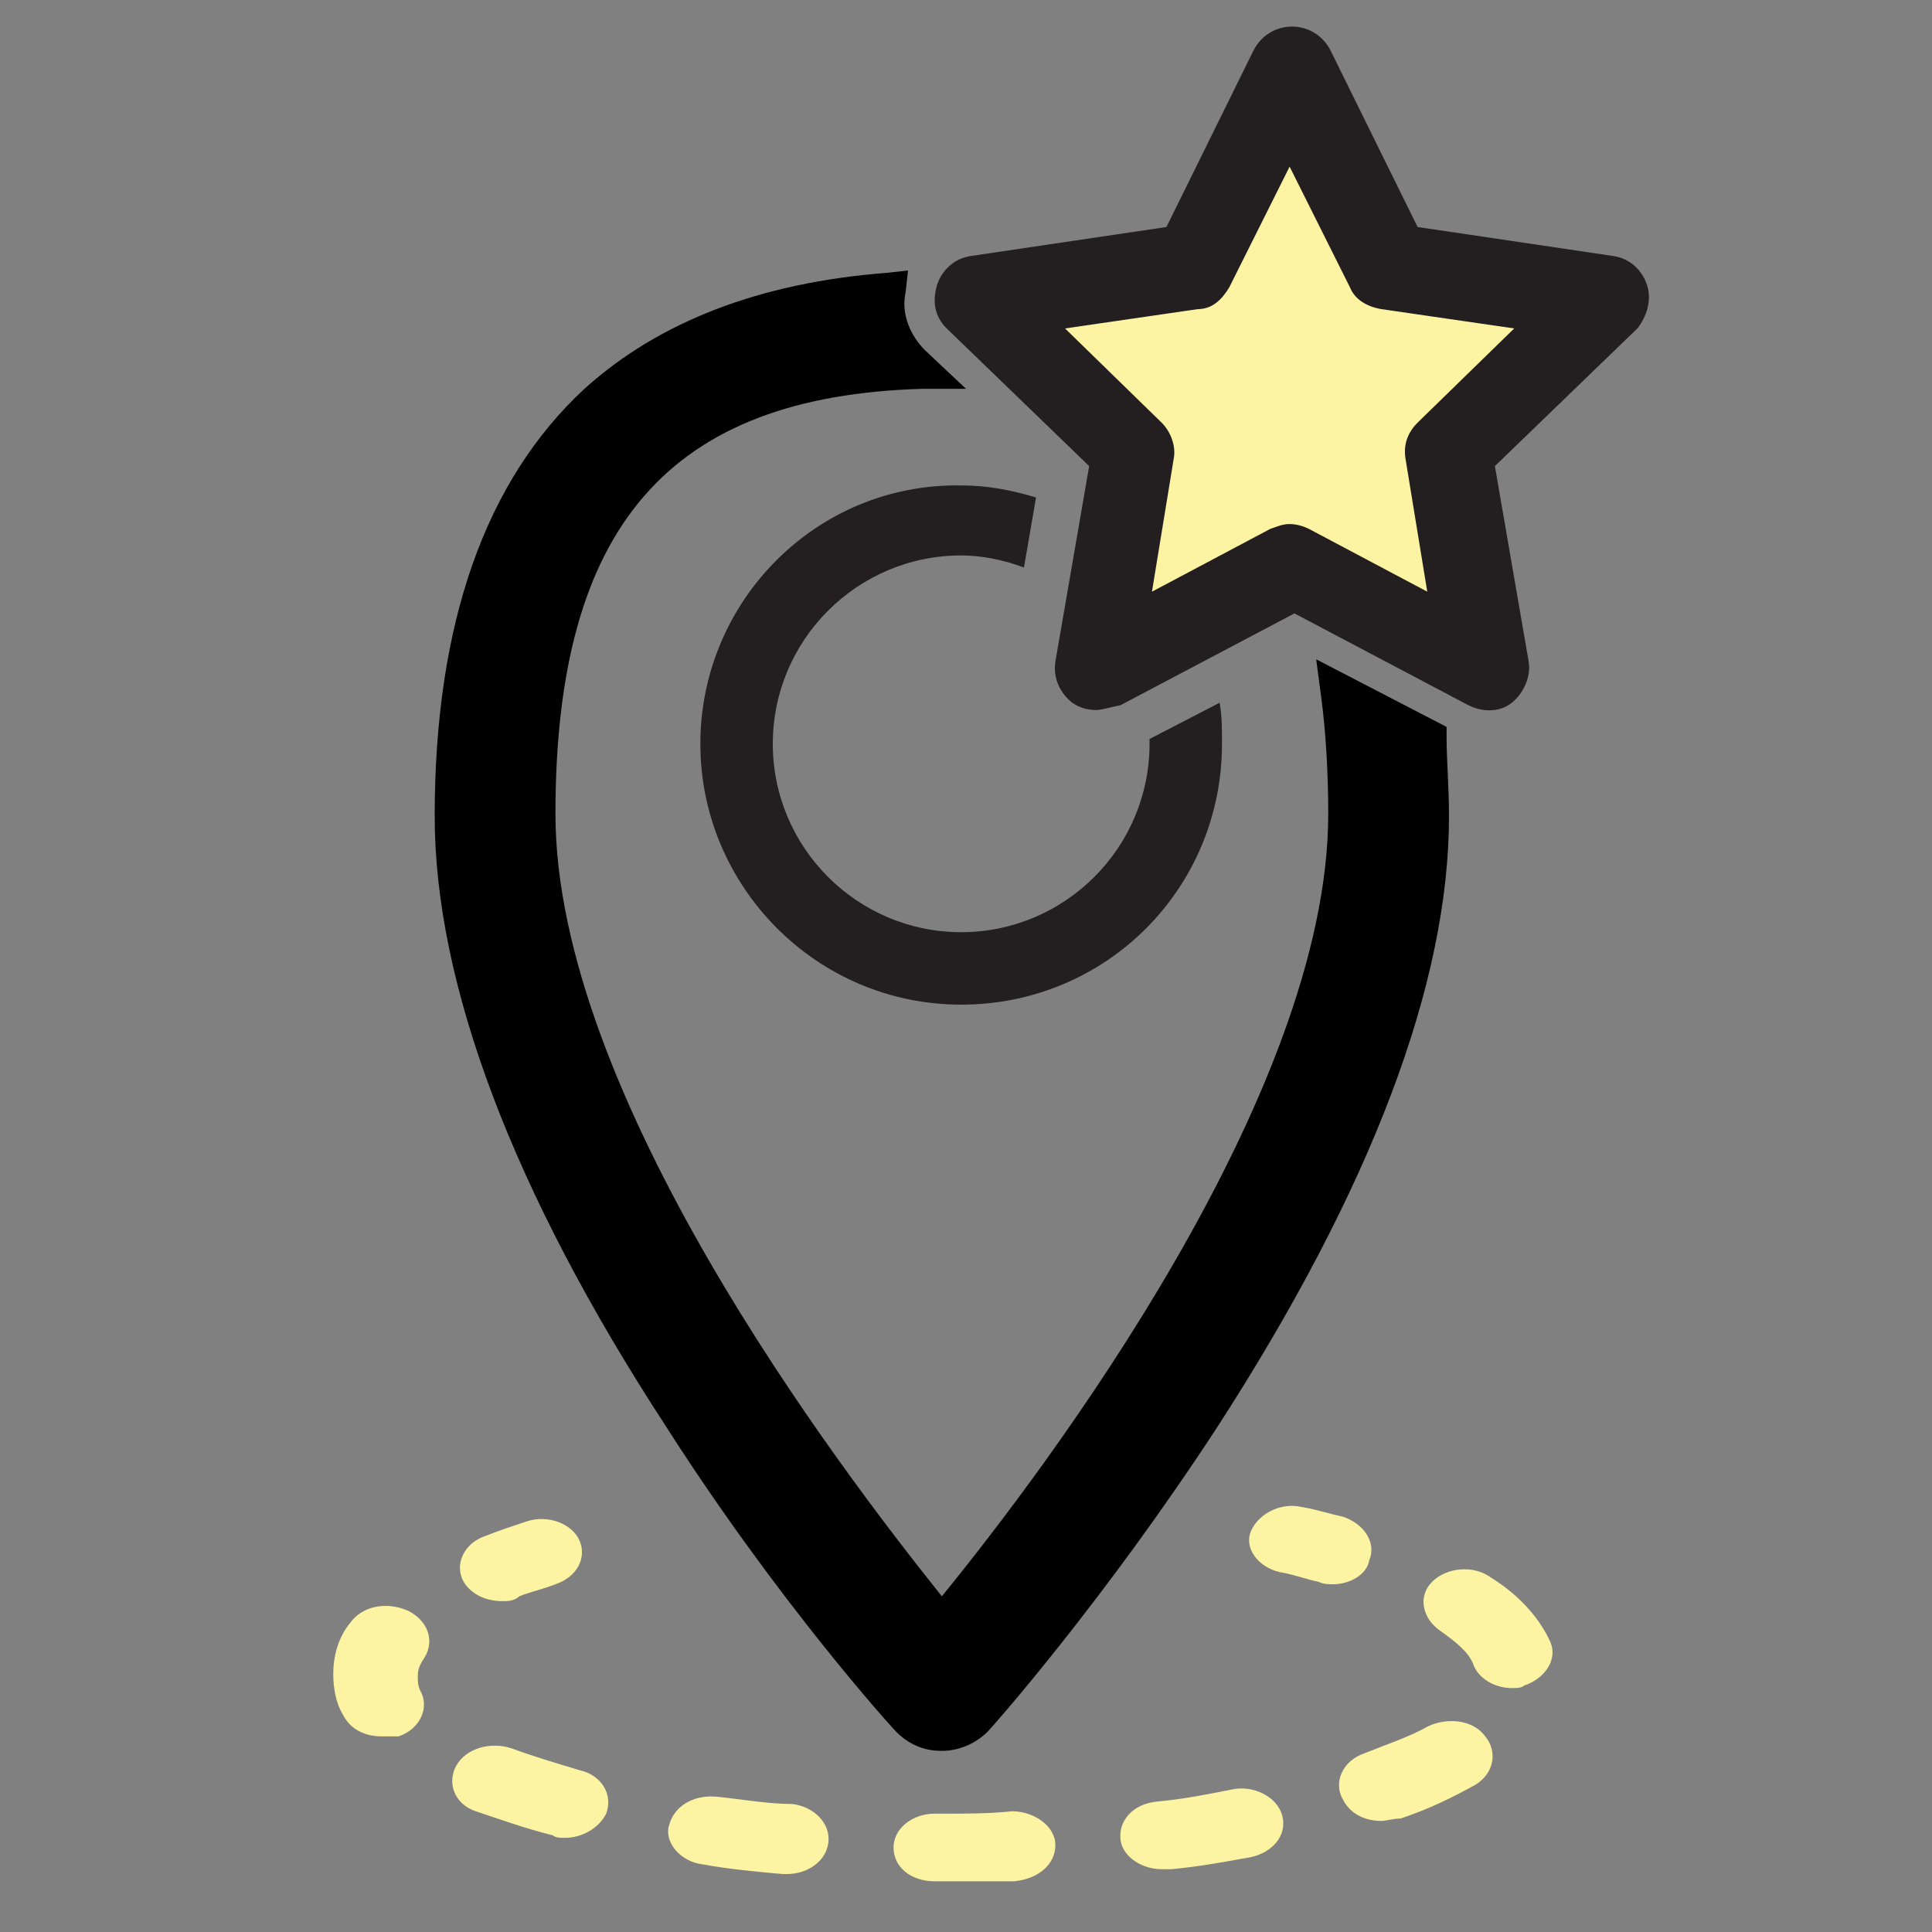 <?xml version="1.0" encoding="utf-8"?>
<!-- Generator: Adobe Illustrator 23.0.3, SVG Export Plug-In . SVG Version: 6.00 Build 0)  -->
<svg version="1.1" id="Layer_1" xmlns="http://www.w3.org/2000/svg" xmlns:xlink="http://www.w3.org/1999/xlink" x="0px" y="0px"
	 viewBox="0 0 80 80" style="enable-background:new 0 0 80 80;" xml:space="preserve">
<rect x="0" y="0" width="80" height="80" fill="#808080" stroke="none"/>
<style type="text/css">
	.st0{fill:#FCF4A2;}
	.st1{fill:#231F20;}
</style>
<g>
	<polygon class="st0" points="53.4,2.9 57.4,11 66.4,12.3 59.9,18.7 61.5,27.6 53.4,23.4 45.4,27.6 46.9,18.7 40.4,12.3 49.4,11 	
		"/>
	<path class="st1" d="M45.4,29.4c-0.4,0-0.7-0.1-1-0.3c-0.5-0.4-0.8-1-0.7-1.7l1.4-8.1l-5.9-5.7c-0.5-0.5-0.6-1.1-0.4-1.8
		c0.2-0.6,0.7-1.1,1.4-1.2l8.1-1.2l3.6-7.3c0.3-0.6,0.9-1,1.6-1s1.3,0.4,1.6,1l3.6,7.3l8.1,1.2c0.7,0.1,1.2,0.6,1.4,1.2
		c0.2,0.6,0,1.3-0.4,1.8l-5.9,5.7l1.4,8.1c0.1,0.6-0.2,1.3-0.7,1.7c-0.5,0.4-1.2,0.4-1.8,0.1l-7.2-3.8l-7.2,3.8
		C45.9,29.3,45.6,29.4,45.4,29.4z M53.4,21.7c0.3,0,0.6,0.1,0.8,0.2l4.9,2.6L58.2,19c-0.1-0.6,0.1-1.1,0.5-1.5l4-3.9l-5.5-0.8
		c-0.6-0.1-1.1-0.4-1.3-0.9l-2.5-5l-2.5,5c-0.3,0.5-0.7,0.9-1.3,0.9l-5.5,0.8l4,3.9c0.4,0.4,0.6,1,0.5,1.5l-0.9,5.5l4.9-2.6
		C52.9,21.8,53.1,21.7,53.4,21.7z"/>
	<path d="M59.9,30.5l0-0.4l-5.4-2.8l0.2,1.5c0.2,1.5,0.3,3.2,0.3,4.9c0,11.6-11.6,27-16,32.4c-4.4-5.5-16-20.8-16-32.4
		c0-11.9,4.7-17.3,15.2-17.6l1.8,0l-1.7-1.6c-0.6-0.6-1-1.5-0.8-2.4l0.1-0.9l-0.9,0.1c-5.2,0.4-9.4,2-12.5,4.8
		c-4.1,3.8-6.2,9.7-6.2,17.7c0,6.9,3.2,15.5,9.6,25.3c4.6,7.2,9.3,12.4,9.5,12.6c0.5,0.5,1.1,0.8,1.9,0.8c0.7,0,1.4-0.3,1.9-0.8
		c0.2-0.2,4.8-5.4,9.5-12.6c6.4-9.9,9.6-18.4,9.6-25.3C60,32.6,59.9,31.5,59.9,30.5z"/>
	<path class="st1" d="M47.6,30.6c0,0.1,0,0.2,0,0.2c0,4.3-3.5,7.8-7.8,7.8c-4.3,0-7.8-3.5-7.8-7.8c0-4.3,3.5-7.8,7.8-7.8
		c0.9,0,1.8,0.2,2.6,0.5l0.5-2.9c-1-0.3-2-0.5-3.1-0.5C33.8,20,29,24.9,29,30.8s4.8,10.8,10.8,10.8s10.8-4.8,10.8-10.8
		c0-0.6,0-1.2-0.1-1.7L47.6,30.6z"/>
	<g>
		<path class="st0" d="M55.2,65.6c-0.2,0-0.4,0-0.6-0.1c-0.5-0.1-1-0.3-1.6-0.4c-0.9-0.2-1.5-1-1.2-1.7s1.2-1.2,2.1-1
			c0.6,0.1,1.2,0.3,1.7,0.4c0.9,0.3,1.4,1.1,1.1,1.8C56.6,65.2,55.9,65.6,55.2,65.6z"/>
		<path class="st0" d="M39.1,77.9l-0.4,0c-1,0-1.7-0.6-1.7-1.4c0-0.8,0.8-1.4,1.7-1.4c0,0,0,0,0,0l0.4,0c0.9,0,1.9,0,2.8-0.1
			c0.9,0,1.8,0.6,1.8,1.4c0,0.8-0.7,1.4-1.7,1.5C41.1,77.9,40.1,77.9,39.1,77.9z M32.6,77.6c-0.1,0-0.1,0-0.2,0
			c-1.1-0.1-2.2-0.2-3.3-0.4c-0.9-0.1-1.6-0.9-1.4-1.6c0.2-0.8,1-1.3,2-1.2c1,0.1,2.1,0.3,3.1,0.3c0.9,0.1,1.6,0.8,1.5,1.6
			C34.2,77.1,33.4,77.6,32.6,77.6z M48.1,77.4c-0.8,0-1.6-0.5-1.7-1.2c-0.1-0.8,0.5-1.5,1.5-1.6c1.1-0.1,2.1-0.3,3.1-0.5
			c0.9-0.2,1.9,0.3,2.1,1.1c0.2,0.8-0.4,1.5-1.3,1.7c-1.1,0.2-2.2,0.4-3.3,0.5C48.3,77.4,48.2,77.4,48.1,77.4z M23.4,76.1
			c-0.2,0-0.4,0-0.5-0.1c-1.2-0.3-2.3-0.7-3.2-1c-0.9-0.3-1.2-1.2-0.8-1.9c0.4-0.7,1.4-1,2.3-0.7c0.8,0.3,1.8,0.6,2.8,0.9
			c0.9,0.2,1.4,1,1.1,1.8C24.8,75.7,24.1,76.1,23.4,76.1z M57.2,75.4c-0.7,0-1.3-0.3-1.6-0.9c-0.4-0.7,0-1.6,0.9-1.9
			c1-0.4,1.9-0.7,2.6-1.1c0.8-0.4,1.9-0.3,2.4,0.4c0.5,0.6,0.4,1.5-0.4,2c-0.9,0.5-1.9,1-3.1,1.4C57.7,75.3,57.4,75.4,57.2,75.4z
			 M15.8,71.9c-0.7,0-1.3-0.3-1.6-0.9c-0.3-0.5-0.4-1.1-0.4-1.7c0-0.7,0.2-1.5,0.7-2.1c0.5-0.7,1.5-0.9,2.4-0.5
			c0.8,0.4,1.1,1.2,0.7,1.9c-0.2,0.3-0.3,0.5-0.3,0.8c0,0.2,0,0.4,0.1,0.6c0.4,0.7,0,1.6-0.9,1.9C16.2,71.9,16,71.9,15.8,71.9z
			 M62.6,69.9c-0.7,0-1.4-0.4-1.6-1c-0.2-0.5-0.7-0.9-1.4-1.4c-0.7-0.5-0.9-1.4-0.3-2c0.6-0.6,1.7-0.7,2.4-0.2
			c1.3,0.8,2.1,1.8,2.5,2.7c0.3,0.7-0.2,1.5-1.1,1.8C63,69.9,62.8,69.9,62.6,69.9z"/>
		<path class="st0" d="M20.8,66.3c-0.7,0-1.3-0.3-1.6-0.8c-0.4-0.7,0-1.6,0.9-1.9c0.5-0.2,1.1-0.4,1.7-0.6c0.9-0.3,1.9,0.1,2.2,0.8
			c0.3,0.7-0.1,1.5-1,1.8c-0.5,0.2-1,0.3-1.5,0.5C21.3,66.3,21,66.3,20.8,66.3z"/>
	</g>
</g>
</svg>
